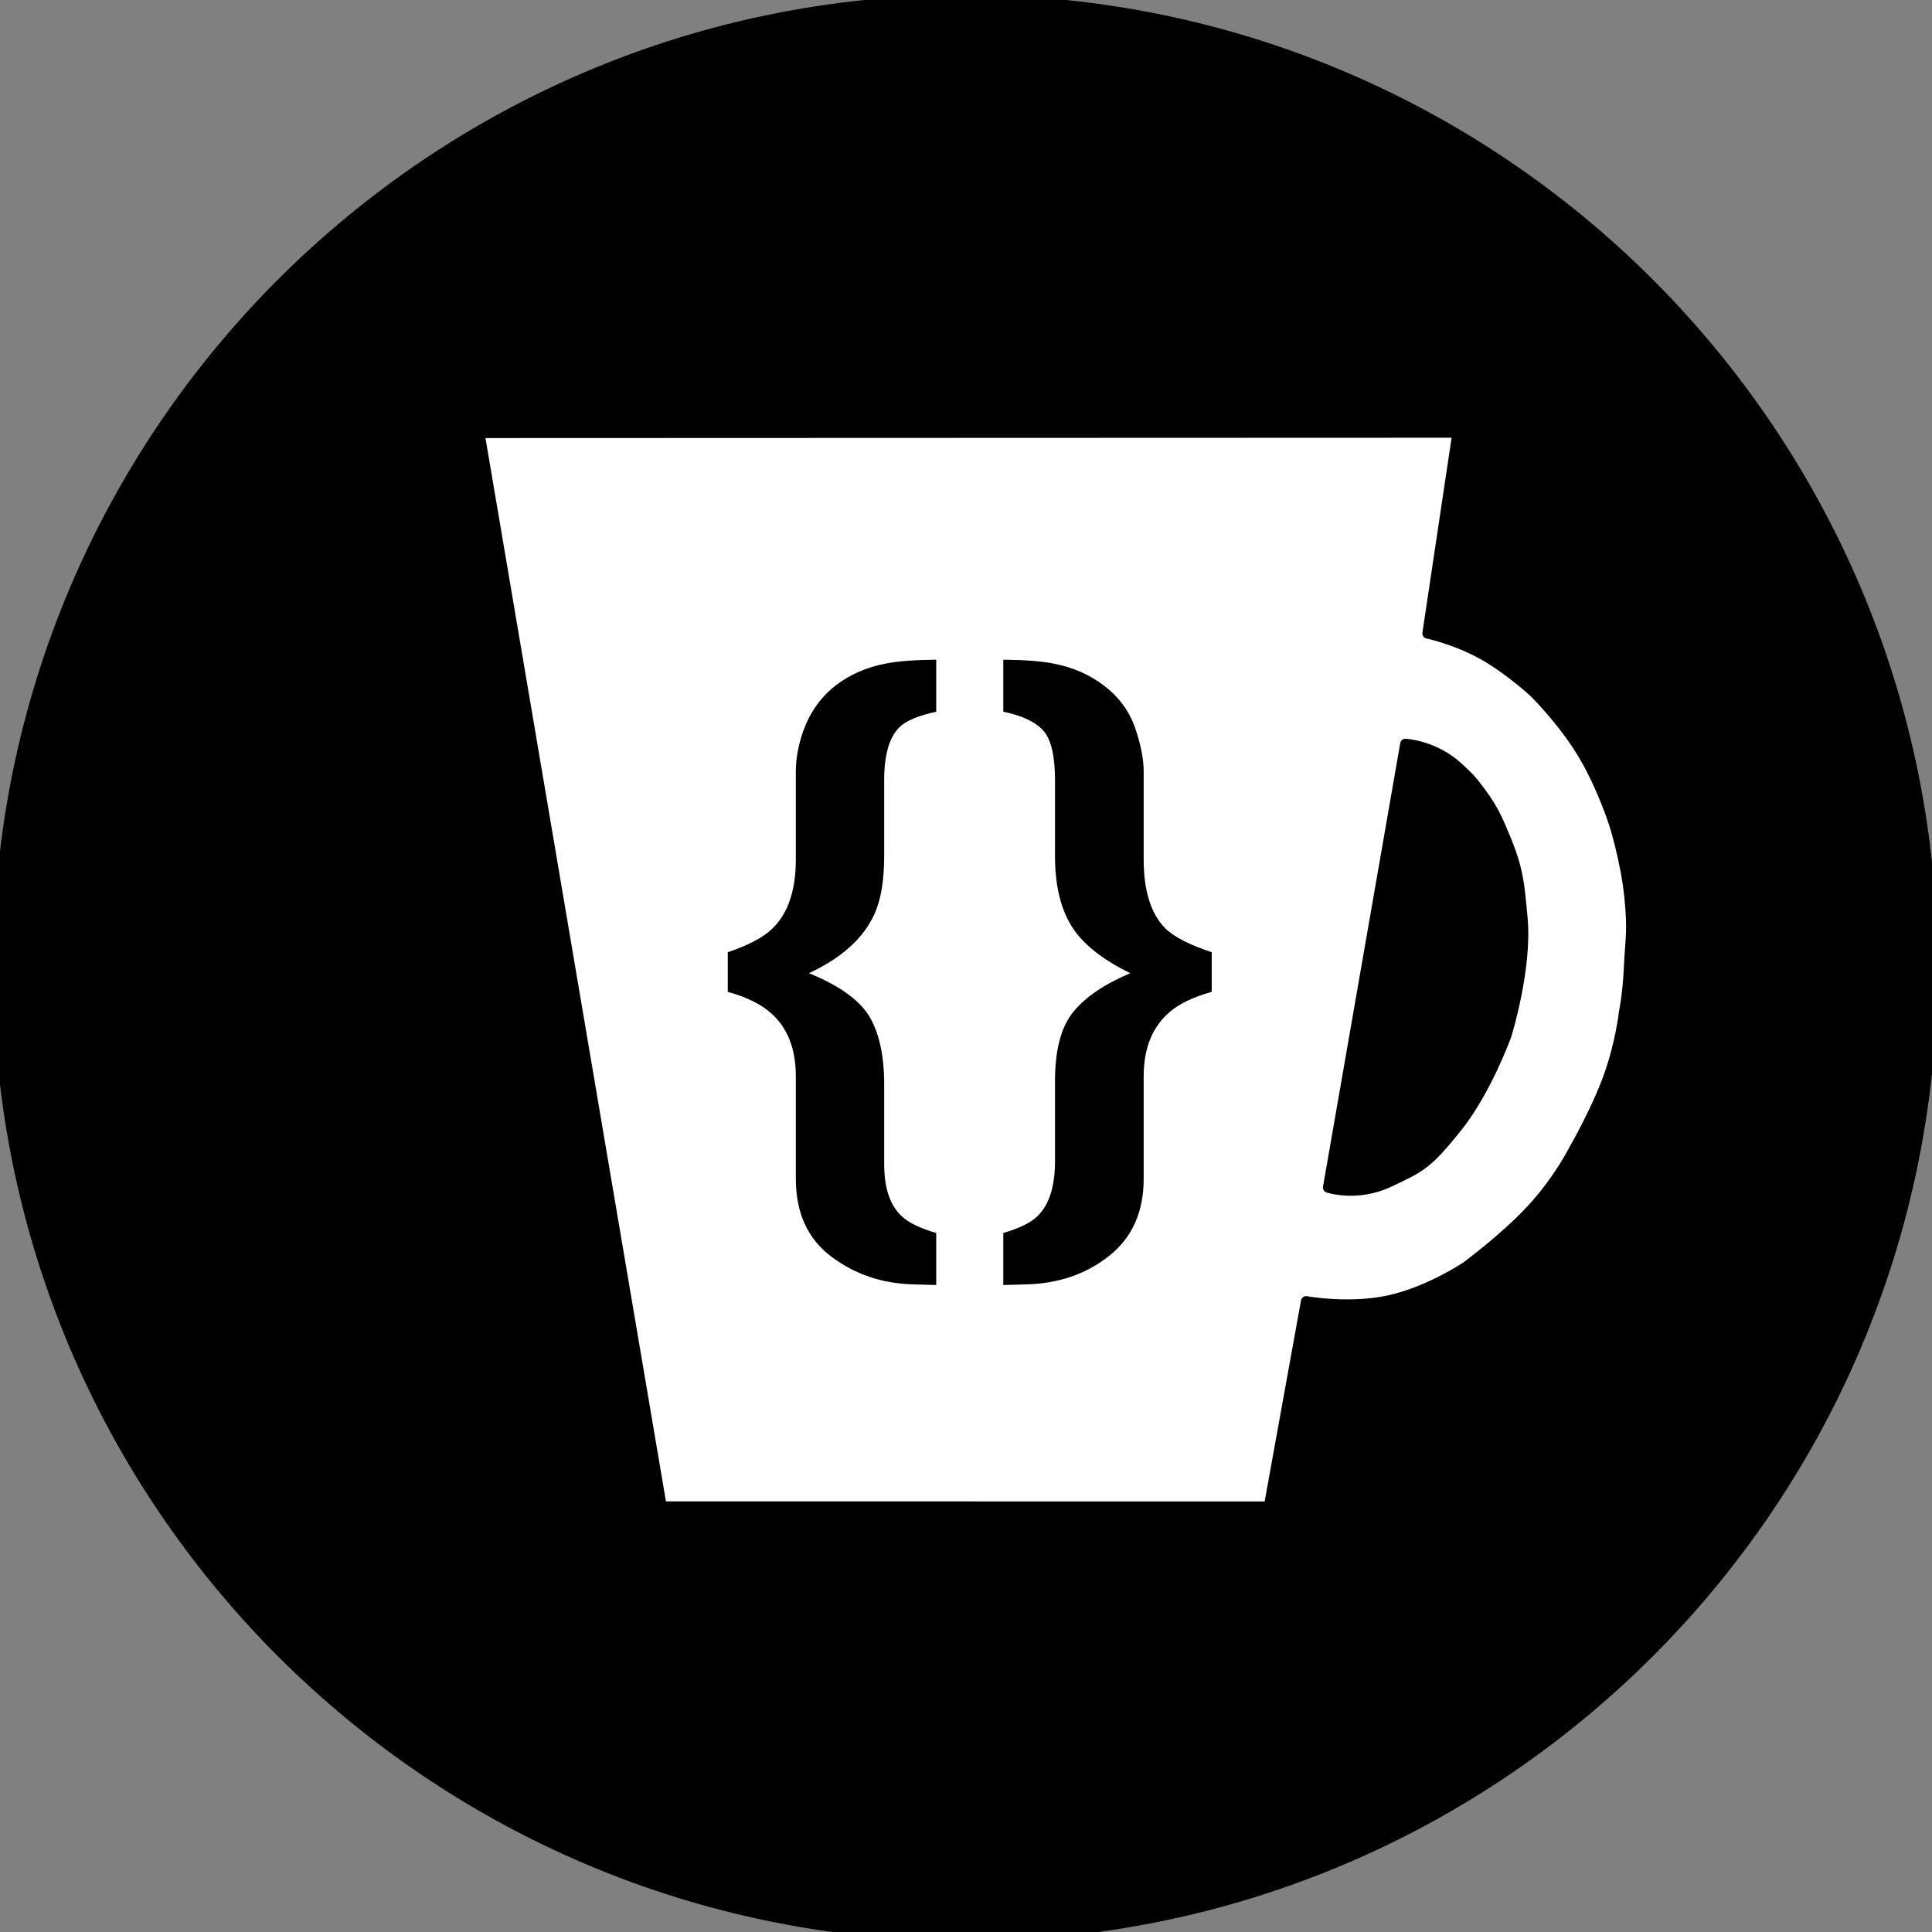 <?xml version="1.0" encoding="UTF-8" standalone="no"?>
<!DOCTYPE svg PUBLIC "-//W3C//DTD SVG 1.1//EN" "http://www.w3.org/Graphics/SVG/1.1/DTD/svg11.dtd">

<!-- Created with Vectornator (http://vectornator.io/) -->
<svg height="100%" stroke-miterlimit="10" style="fill-rule:nonzero;clip-rule:evenodd;stroke-linecap:round;stroke-linejoin:round;" version="1.1" viewBox="0 0 640 640" width="100%" xml:space="preserve" xmlns="http://www.w3.org/2000/svg" xmlns:vectornator="http://vectornator.io" xmlns:xlink="http://www.w3.org/1999/xlink">
<rect x="0" y="0" width="640" height="640" fill="#808080" stroke="none"/>
<defs>
<path d="M239.583 176.667L495.95 176.667L495.95 176.667L495.95 493.334L495.95 493.334L239.583 493.334L239.583 493.334L239.583 176.667L239.583 176.667Z" fill-rule="evenodd" id="Fill"/>
<path d="M239.583 176.667L495.95 176.667L495.95 176.667L495.95 493.334L495.95 493.334L239.583 493.334L239.583 493.334L239.583 176.667L239.583 176.667Z" fill-rule="evenodd" id="Fill_2"/>
</defs>
<g id="Capa-1" vectornator:layerName="Capa 1">
<path d="M11.219 322.679C11.219 152.144 149.465 13.898 320 13.898C490.535 13.898 628.781 152.144 628.781 322.679C628.781 493.214 490.535 631.46 320 631.46C149.465 631.46 11.219 493.214 11.219 322.679Z" fill="#000000" fill-rule="evenodd" opacity="0" stroke="#000000" stroke-linecap="round" stroke-linejoin="round" stroke-width="3.418"/>
<path d="M-7.174-34.303L688.986-34.303L688.986 647.393L-7.174 647.393L-7.174-34.303Z" fill="#000000" fill-rule="evenodd" opacity="0" stroke="#000000" stroke-linecap="round" stroke-linejoin="round" stroke-width="3.418"/>
<path d="M319.791-0.003L319.791-0.003C496.715-0.003 640.14 143.422 640.14 320.346L640.14 320.93C640.14 497.853 496.715 641.279 319.791 641.279L319.791 641.279C142.867 641.279-0.558 497.853-0.558 320.93L-0.558 320.346C-0.558 143.422 142.867-0.003 319.791-0.003Z" fill="#000000" fill-rule="evenodd" opacity="1" stroke="#000000" stroke-linecap="round" stroke-linejoin="round" stroke-width="3.418"/>
<path d="M158.795 143.405L175.322 240.775L219.162 499.063L420.359 499.085L432.663 431.069C432.663 431.069 446.736 433.66 459.959 430.824C473.182 427.987 485.555 419.724 485.555 419.724C485.555 419.724 498.534 410.219 507.502 400.48C516.47 390.741 521.428 380.769 521.428 380.769C521.428 380.769 528.632 368.329 532.776 356.945C536.919 345.562 538.001 335.234 538.001 335.234C538.001 335.234 539.211 329.809 539.65 320.213C540.089 310.617 540.965 308.593 539.757 296.85C538.549 285.107 534.818 273.24 534.818 273.24C534.818 273.24 530.764 260.324 524.078 249.325C517.391 238.326 508.073 229.244 508.073 229.244C508.073 229.244 499.721 221.519 490.923 216.666C482.125 211.812 472.882 209.829 472.882 209.829L482.844 143.29L158.795 143.405Z" fill="#ffffff" fill-rule="evenodd" opacity="1" stroke="#000000" stroke-linecap="round" stroke-linejoin="round" stroke-width="3.418"/>
<path d="M439.948 393.387L450.394 333.4L465.537 246.436C465.537 246.436 475.015 246.857 482.985 254.162C486.519 257.401 487.652 258.632 489.439 261.068C491.681 264.125 494.039 266.853 497.095 273.927C502.7 286.898 503.084 290.426 504.339 304.233C505.863 320.995 498.988 342.965 498.988 342.965C498.988 342.965 492.399 361.243 482.671 373.402C472.944 385.562 470.759 386.606 460.078 391.602C449.398 396.598 439.948 393.387 439.948 393.387Z" fill="#000000" fill-rule="evenodd" opacity="1" stroke="#000000" stroke-linecap="round" stroke-linejoin="round" stroke-width="3.418"/>
<g opacity="1">
<g opacity="1" vectornator:mask="#Fill">
<clipPath id="ClipPath">
<use overflow="#visible" xlink:href="#Fill"/>
</clipPath>
<g clip-path="url(#ClipPath)">
<path d="M287.695 336.251C291.019 341.526 292.753 348.825 292.898 358.147L292.898 385.572C292.898 393.594 294.849 399.375 298.751 402.916C300.919 405.012 304.713 406.854 310.133 408.444L310.133 425.68L302.437 425.463C292.103 425.174 283.052 422.084 275.283 416.195C267.514 410.305 263.63 401.724 263.63 390.45L263.63 356.521C263.63 347.416 260.884 340.442 255.392 335.6C252.068 332.638 247.298 330.289 241.083 328.555L241.083 315.438C248.093 313.054 253.043 310.416 255.934 307.525C261.065 302.539 263.63 294.915 263.63 284.653L263.63 255.602C263.63 251.917 264.244 248.051 265.473 244.004C267.641 236.994 271.326 231.43 276.53 227.31C281.299 223.553 286.9 221.059 293.331 219.831C297.234 219.036 302.834 218.602 310.133 218.53L310.133 235.766C304.135 237.066 300.052 238.801 297.884 240.969C294.56 244.293 292.898 250.11 292.898 258.421L292.898 283.569C292.898 291.663 291.814 298.095 289.646 302.864C285.96 310.886 278.734 317.39 267.966 322.376C277.722 326.35 284.298 330.975 287.695 336.251Z" fill="#000000" fill-rule="evenodd" opacity="1" stroke="none"/>
</g>
</g>
<g opacity="1" vectornator:mask="#Fill_2">
<clipPath id="ClipPath_2">
<use overflow="#visible" xlink:href="#Fill_2"/>
</clipPath>
<g clip-path="url(#ClipPath_2)">
<path d="M349.482 258.421C349.482 250.399 348.199 244.943 345.634 242.053C343.068 239.162 338.642 237.066 332.355 235.766L332.355 218.53C339.581 218.602 345.146 219.036 349.048 219.831C355.48 221.059 361.117 223.553 365.958 227.31C370.8 231.068 374.16 235.693 376.039 241.185C377.918 246.678 378.858 251.483 378.858 255.602L378.858 284.653C378.858 294.987 381.206 302.575 385.904 307.417C388.794 310.307 393.961 312.981 401.405 315.438L401.405 328.555C395.262 330.289 390.601 332.529 387.421 335.275C381.712 340.189 378.858 347.271 378.858 356.521L378.858 390.45C378.858 401.434 375.064 409.944 367.476 415.978C359.888 422.012 350.746 425.174 340.051 425.463L332.355 425.68L332.355 408.444C337.775 406.854 341.569 404.975 343.737 402.807C347.422 399.194 349.337 393.449 349.482 385.572L349.482 358.147C349.482 347.886 351.469 340.28 355.444 335.329C359.418 330.379 365.742 326.061 374.413 322.376C364.947 317.751 358.425 312.494 354.847 306.604C351.27 300.714 349.482 293.036 349.482 283.569L349.482 258.421Z" fill="#000000" fill-rule="evenodd" opacity="1" stroke="none"/>
</g>
</g>
</g>
</g>
</svg>
